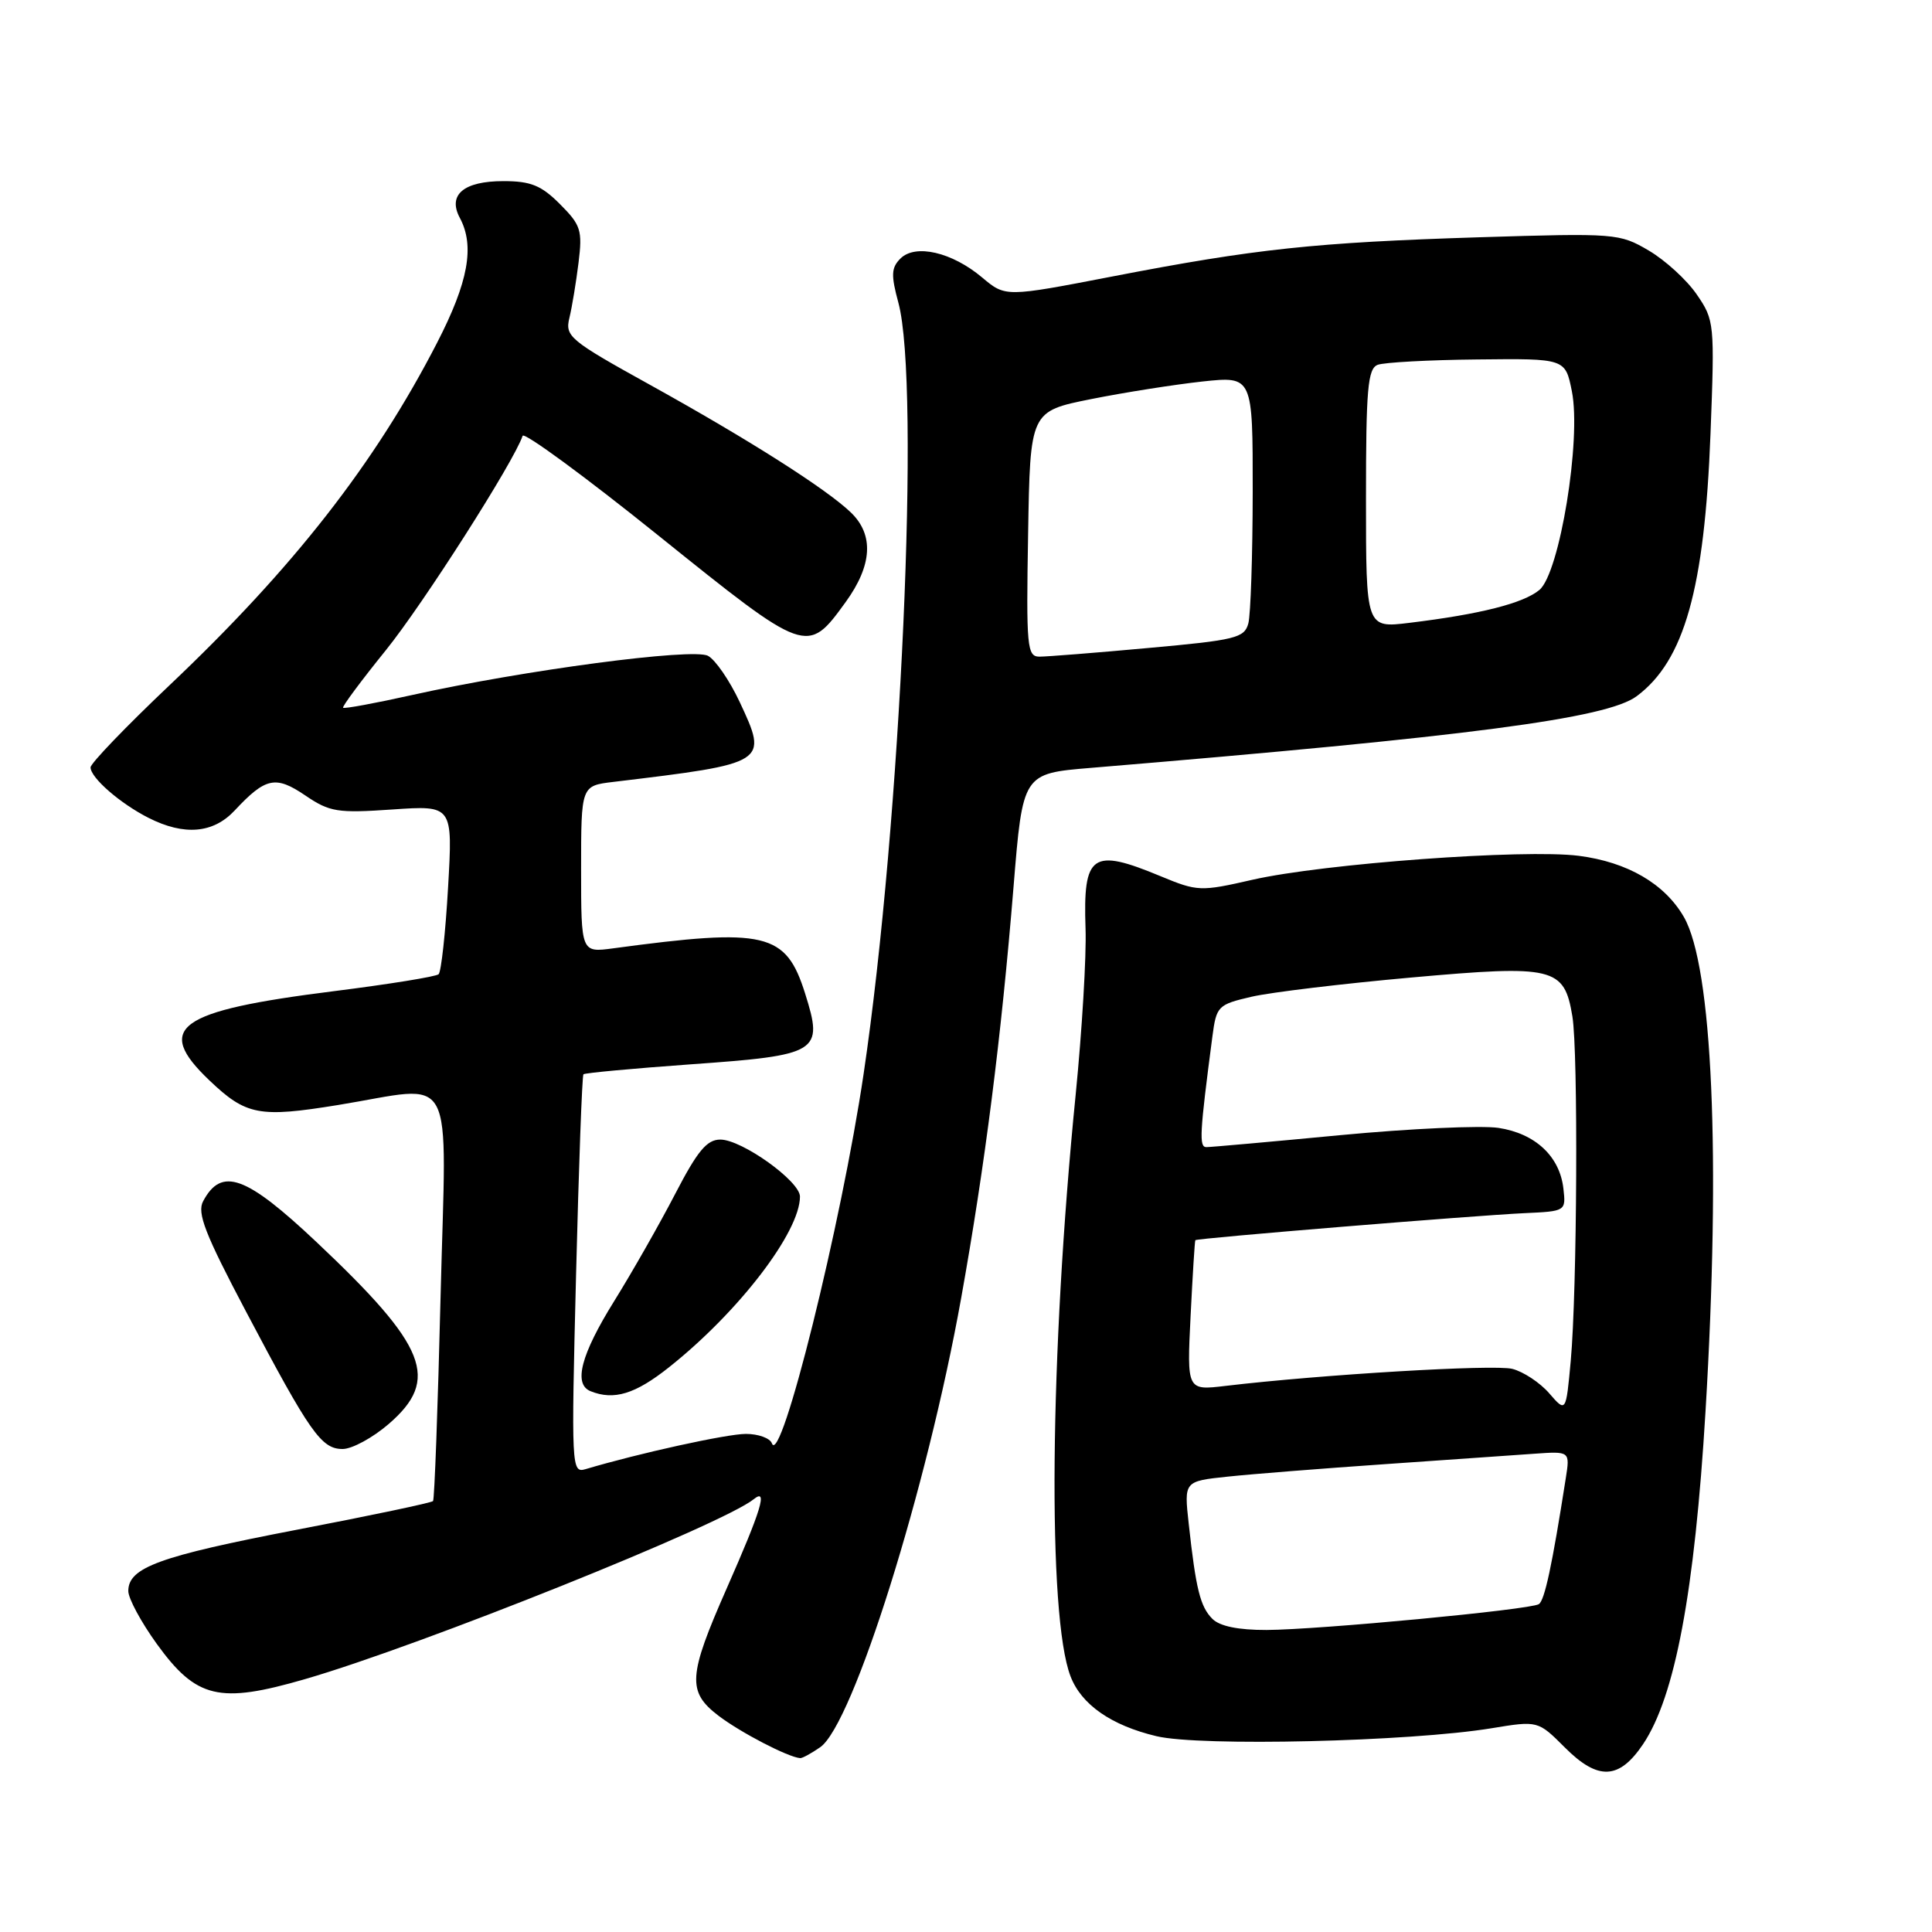 <?xml version="1.0" encoding="UTF-8" standalone="no"?>
<!DOCTYPE svg PUBLIC "-//W3C//DTD SVG 1.1//EN" "http://www.w3.org/Graphics/SVG/1.1/DTD/svg11.dtd" >
<svg xmlns="http://www.w3.org/2000/svg" xmlns:xlink="http://www.w3.org/1999/xlink" version="1.1" viewBox="0 0 256 256">
 <g >
 <path fill="currentColor"
d=" M 217.71 231.12 C 221.95 224.81 224.55 210.96 225.99 187.00 C 228.02 153.28 226.91 128.07 223.12 121.50 C 220.58 117.10 215.65 114.23 209.20 113.40 C 202.00 112.48 175.39 114.43 165.97 116.57 C 159.06 118.15 158.68 118.13 153.78 116.10 C 144.69 112.32 143.50 113.15 143.84 123.04 C 143.97 126.67 143.37 136.59 142.53 145.07 C 139.08 179.59 138.78 214.12 141.85 222.12 C 143.28 225.86 147.23 228.62 153.22 230.05 C 159.01 231.44 186.80 230.78 197.65 229.00 C 203.79 227.99 203.79 227.99 207.37 231.57 C 211.75 235.95 214.54 235.83 217.71 231.12 Z  M 108.69 231.51 C 113.04 228.46 122.83 197.26 127.36 172.00 C 130.51 154.44 132.67 137.50 134.30 117.50 C 135.52 102.50 135.52 102.50 144.51 101.75 C 194.73 97.58 212.92 95.20 216.87 92.25 C 223.18 87.55 225.86 78.04 226.65 57.50 C 227.21 42.85 227.17 42.42 224.83 39.02 C 223.52 37.10 220.65 34.48 218.47 33.20 C 214.59 30.92 214.10 30.88 196.00 31.44 C 174.23 32.13 166.39 32.96 147.36 36.64 C 133.23 39.37 133.23 39.37 130.14 36.77 C 126.15 33.41 121.29 32.28 119.31 34.26 C 118.09 35.48 118.05 36.45 119.04 40.11 C 121.98 50.99 119.38 108.92 114.44 142.25 C 111.50 162.15 103.45 194.54 102.28 191.25 C 102.03 190.56 100.48 190.00 98.83 190.00 C 96.32 190.00 84.66 192.56 77.59 194.67 C 75.72 195.22 75.69 194.53 76.33 168.96 C 76.69 154.51 77.13 142.53 77.31 142.35 C 77.49 142.17 83.88 141.58 91.51 141.03 C 108.55 139.82 109.14 139.45 106.68 131.64 C 104.13 123.55 101.50 122.93 81.25 125.66 C 77.00 126.23 77.00 126.23 77.00 115.17 C 77.00 104.12 77.00 104.12 81.25 103.61 C 101.78 101.14 101.80 101.12 98.00 92.99 C 96.67 90.16 94.79 87.42 93.81 86.90 C 91.82 85.83 69.42 88.80 54.62 92.09 C 49.73 93.18 45.61 93.94 45.46 93.78 C 45.31 93.63 47.85 90.21 51.10 86.19 C 56.05 80.07 68.11 61.17 69.25 57.75 C 69.43 57.21 77.53 63.15 87.24 70.96 C 106.93 86.79 106.96 86.80 112.06 79.77 C 115.59 74.89 115.82 70.87 112.75 67.91 C 109.51 64.79 99.22 58.25 86.16 51.01 C 75.45 45.08 74.85 44.58 75.45 42.11 C 75.80 40.68 76.34 37.38 76.66 34.80 C 77.19 30.51 76.97 29.82 74.20 27.05 C 71.72 24.56 70.33 24.00 66.70 24.00 C 61.44 24.00 59.29 25.81 60.93 28.87 C 62.93 32.60 62.06 37.38 57.91 45.43 C 49.67 61.43 38.88 75.25 22.45 90.81 C 16.70 96.26 12.00 101.15 12.00 101.68 C 12.00 103.06 15.94 106.48 19.70 108.38 C 24.41 110.76 28.25 110.43 31.08 107.41 C 35.19 103.01 36.51 102.73 40.45 105.40 C 43.69 107.60 44.70 107.76 52.00 107.26 C 60.00 106.71 60.00 106.71 59.37 117.61 C 59.03 123.60 58.46 128.76 58.12 129.09 C 57.78 129.41 51.51 130.42 44.20 131.34 C 23.45 133.95 20.39 136.15 27.75 143.16 C 32.61 147.79 34.34 148.12 44.79 146.42 C 60.68 143.84 59.14 140.97 58.38 171.75 C 58.02 186.46 57.57 198.68 57.38 198.90 C 57.19 199.12 49.04 200.84 39.27 202.71 C 21.10 206.21 17.00 207.70 17.00 210.82 C 17.00 211.80 18.69 214.93 20.75 217.79 C 26.02 225.08 29.03 225.80 40.46 222.48 C 55.69 218.07 95.73 202.01 99.89 198.64 C 101.78 197.12 100.87 200.09 96.28 210.50 C 91.17 222.09 91.04 224.16 95.20 227.34 C 98.13 229.57 104.42 232.84 106.03 232.96 C 106.32 232.98 107.51 232.33 108.69 231.51 Z  M 51.50 188.69 C 58.34 182.78 56.61 178.42 41.96 164.60 C 32.59 155.76 29.36 154.59 26.92 159.16 C 26.08 160.71 27.15 163.47 32.60 173.79 C 41.09 189.88 42.58 192.00 45.40 192.00 C 46.65 192.00 49.39 190.51 51.50 188.69 Z  M 88.66 181.16 C 97.89 173.83 106.00 163.25 106.00 158.55 C 106.00 156.51 98.30 151.00 95.45 151.00 C 93.66 151.00 92.42 152.50 89.46 158.21 C 87.40 162.18 83.76 168.58 81.36 172.44 C 76.97 179.50 75.95 183.41 78.25 184.34 C 81.35 185.59 84.17 184.73 88.66 181.16 Z  M 160.65 214.51 C 159.04 212.90 158.46 210.57 157.51 201.89 C 156.89 196.27 156.89 196.27 162.69 195.66 C 165.89 195.32 175.25 194.58 183.50 194.01 C 191.75 193.43 200.65 192.81 203.27 192.63 C 208.04 192.29 208.04 192.29 207.47 195.90 C 205.66 207.47 204.67 212.08 203.90 212.56 C 202.70 213.30 174.73 215.95 167.82 215.98 C 164.10 215.99 161.63 215.49 160.65 214.51 Z  M 205.28 184.62 C 204.06 183.21 201.85 181.75 200.38 181.38 C 197.94 180.77 175.10 182.13 162.38 183.64 C 157.27 184.25 157.27 184.25 157.76 174.37 C 158.03 168.94 158.31 164.42 158.39 164.33 C 158.57 164.07 195.47 161.05 202.00 160.75 C 207.47 160.50 207.50 160.49 207.16 157.50 C 206.68 153.22 203.43 150.19 198.55 149.45 C 196.25 149.11 186.83 149.54 177.63 150.41 C 168.42 151.29 160.42 152.00 159.85 152.00 C 158.86 152.00 158.96 150.20 160.65 137.33 C 161.18 133.30 161.38 133.11 165.85 132.07 C 168.41 131.48 177.91 130.34 186.97 129.53 C 205.93 127.83 207.27 128.15 208.35 134.68 C 209.13 139.41 208.98 171.06 208.13 180.34 C 207.50 187.18 207.50 187.18 205.28 184.62 Z  M 136.23 70.75 C 136.50 54.50 136.50 54.50 144.59 52.88 C 149.04 51.99 155.67 50.95 159.34 50.55 C 166.00 49.84 166.00 49.84 165.99 65.17 C 165.98 73.60 165.72 81.45 165.41 82.61 C 164.89 84.53 163.72 84.82 152.17 85.86 C 145.20 86.50 138.70 87.01 137.73 87.01 C 136.09 87.00 135.97 85.75 136.23 70.75 Z  M 181.00 66.08 C 181.00 51.54 181.23 48.85 182.55 48.34 C 183.39 48.02 189.34 47.69 195.75 47.63 C 207.41 47.50 207.41 47.50 208.28 51.84 C 209.56 58.21 206.66 75.93 203.98 78.17 C 201.85 79.94 196.14 81.39 186.75 82.53 C 181.00 83.23 181.00 83.23 181.00 66.08 Z "/>
</g>
</svg>